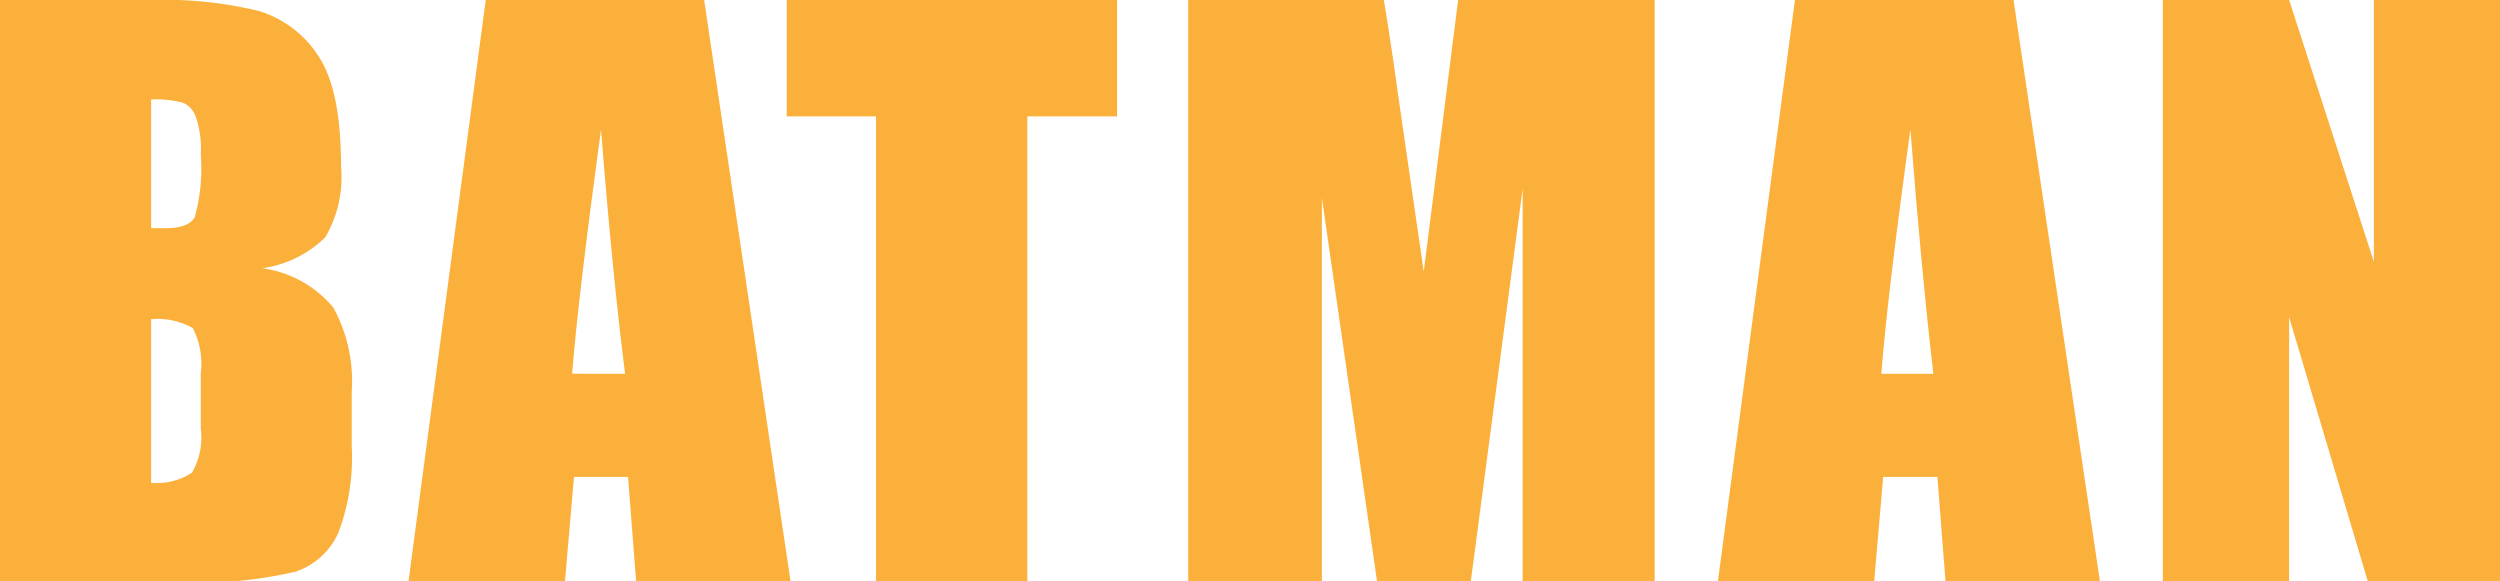 <svg xmlns="http://www.w3.org/2000/svg" width="135.98" height="31.62" viewBox="0 0 135.98 31.62">
  <defs>
    <style>
      .a {
        fill: #fbb03b;
      }
    </style>
  </defs>
  <title>Asset 4</title>
  <g>
    <path class="a" d="M0,0H8.2a21.81,21.81,0,0,1,5.89.6,5.89,5.89,0,0,1,3.23,2.45c.82,1.23,1.23,3.22,1.23,6a6.46,6.46,0,0,1-.86,3.86,6.08,6.08,0,0,1-3.43,1.68,6.09,6.09,0,0,1,3.87,2.14,8.33,8.33,0,0,1,1,4.58v2.93a11.62,11.62,0,0,1-.73,4.75,3.93,3.93,0,0,1-2.34,2.11,23.73,23.73,0,0,1-6.56.57H0ZM8.22,5.41v7l.82,0c.81,0,1.32-.2,1.55-.59a9.85,9.85,0,0,0,.33-3.41,5.33,5.33,0,0,0-.28-2.08,1.28,1.28,0,0,0-.71-.75A5.91,5.91,0,0,0,8.22,5.41Zm0,12v8.85a3.49,3.49,0,0,0,2.22-.55,3.8,3.8,0,0,0,.48-2.4v-3a4.23,4.23,0,0,0-.43-2.46A3.92,3.92,0,0,0,8.22,17.36Z"/>
    <path class="a" d="M38.3,0,43,31.62H34.6l-.44-5.68H31.22l-.49,5.68H22.22L26.42,0ZM34,20.33Q33.32,15,32.69,7.05q-1.24,9.09-1.57,13.28Z"/>
    <path class="a" d="M60.76,0V6.33H55.88V31.62H47.65V6.33H42.79V0Z"/>
    <path class="a" d="M90,0V31.62H82.82V10.27L80,31.62h-5.1l-3-20.86V31.62H64.63V0H75.27c.32,1.9.64,4.14,1,6.72l1.17,8.05L79.31,0Z"/>
    <path class="a" d="M109.52,0l4.7,31.62h-8.4l-.44-5.68h-2.95l-.49,5.68h-8.5L97.63,0Zm-4.36,20.33q-.63-5.37-1.25-13.28-1.26,9.09-1.58,13.28Z"/>
    <path class="a" d="M136,0V31.62h-7.21l-4.28-14.37V31.62h-6.87V0h6.87l4.61,14.24V0Z"/>
  </g>
</svg>
